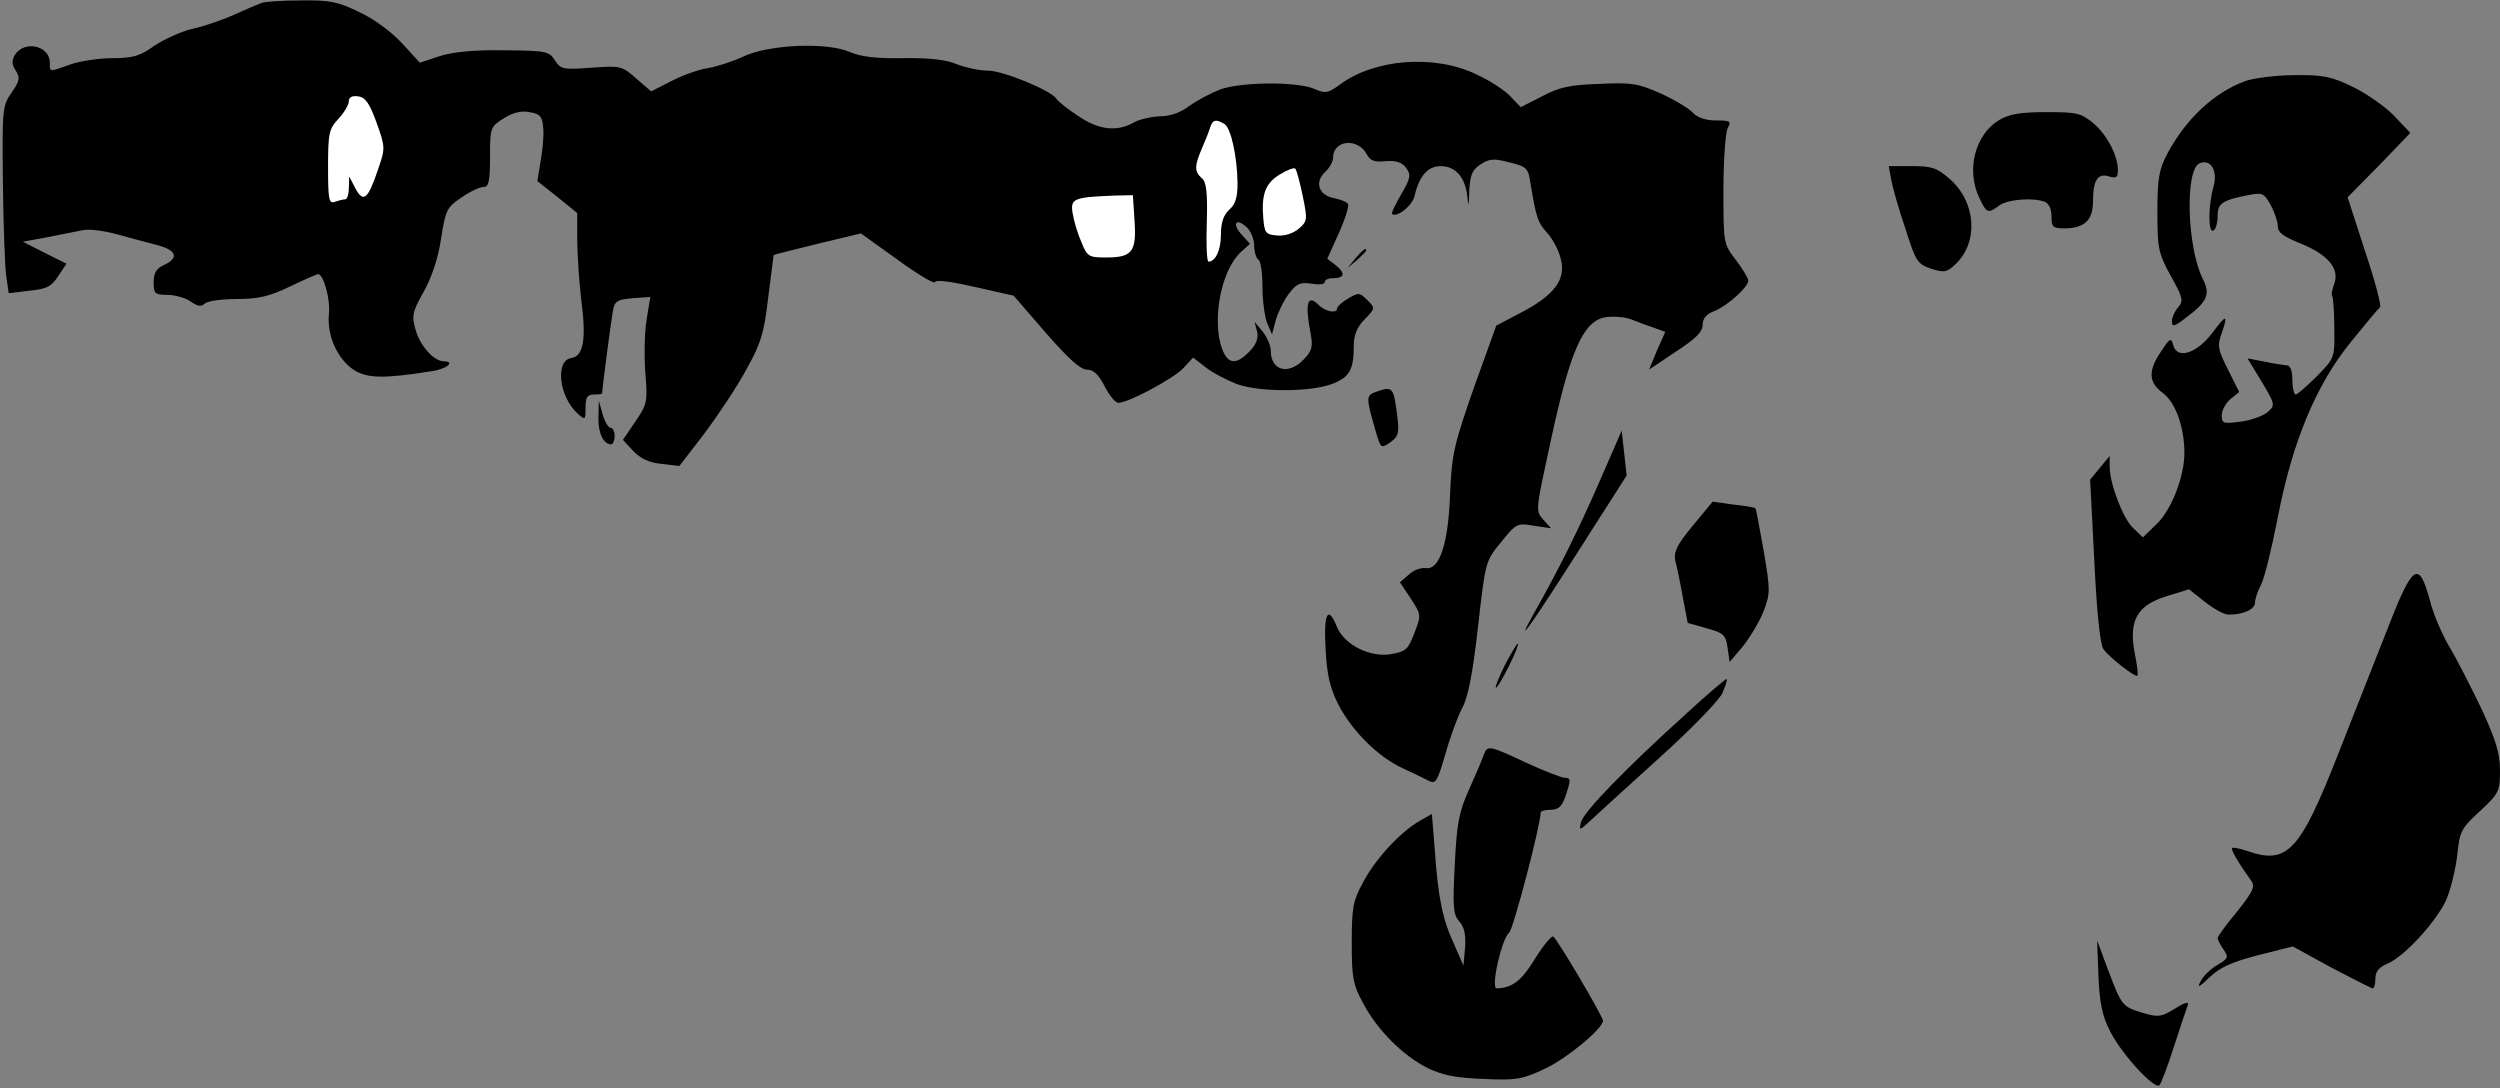 <?xml version="1.0" standalone="no"?>
<!DOCTYPE svg PUBLIC "-//W3C//DTD SVG 20010904//EN"
 "http://www.w3.org/TR/2001/REC-SVG-20010904/DTD/svg10.dtd">
<svg version="1.0" xmlns="http://www.w3.org/2000/svg"
 width="602pt" height="262pt" viewBox="0 0 602 262"
 preserveAspectRatio="xMidYMid meet">
<rect x="0" y="0" width="602" height="262" fill="#808080" stroke="none"/>
<g transform="translate(0,262) scale(0.1,-0.1)"
fill="#000000" stroke="none">
<path fill="#000000" stroke="none" d="M630 2613 c-8 -3 -37 -15 -65 -28 -27
-12 -72 -28 -100 -34 -27 -6 -69 -25 -93 -41 -35 -25 -52 -30 -101 -30 -32 0
-78 -7 -101 -15 -53 -19 -50 -19 -50 4 0 41 -61 55 -84 19 -8 -13 -8 -23 2
-38 11 -18 9 -25 -10 -53 -22 -31 -23 -39 -21 -217 1 -102 5 -203 8 -225 l6
-41 50 6 c41 4 53 10 69 35 l20 30 -52 26 -53 27 60 11 c33 7 72 14 86 17 15
3 51 -2 80 -10 30 -8 73 -20 97 -26 47 -12 54 -31 17 -48 -19 -9 -25 -19 -25
-42 0 -27 3 -30 33 -30 18 0 43 -7 56 -16 17 -12 26 -13 34 -5 6 6 40 11 77
11 52 0 78 6 128 30 35 17 66 30 68 30 13 0 30 -61 26 -96 -5 -53 21 -110 62
-136 32 -19 71 -20 184 -2 38 5 60 24 30 24 -24 1 -56 37 -67 75 -10 35 -8 44
19 92 19 34 35 80 42 128 11 70 14 76 50 100 20 14 44 25 53 25 12 0 15 14 15
73 0 70 1 72 33 92 22 14 42 19 62 15 25 -4 31 -10 33 -37 2 -17 -1 -53 -6
-80 l-8 -49 48 -38 48 -39 0 -71 c1 -39 5 -102 10 -141 12 -91 5 -133 -24
-137 -40 -6 -30 -93 15 -134 18 -16 19 -16 19 14 0 25 4 32 20 32 11 0 20 1
20 3 0 12 22 178 26 199 4 23 11 27 48 30 l42 3 -9 -55 c-5 -30 -6 -88 -3
-128 6 -70 4 -76 -24 -117 l-30 -44 25 -27 c17 -18 38 -28 68 -31 l43 -5 60
78 c33 44 79 113 101 154 36 64 43 89 53 175 7 55 13 100 13 101 1 1 49 13
106 27 l104 25 88 -63 c48 -35 89 -60 91 -54 2 6 39 1 96 -12 l93 -21 77 -89
c54 -62 84 -89 99 -89 16 0 28 -11 43 -40 11 -22 26 -40 33 -40 24 0 132 58
156 83 l24 26 31 -24 c18 -14 52 -31 75 -40 57 -20 179 -19 230 1 41 16 51 34
51 93 0 24 8 44 26 62 26 27 26 27 6 47 -18 18 -21 18 -46 3 -14 -8 -26 -19
-26 -23 0 -14 -28 -9 -45 8 -27 27 -33 3 -19 -69 6 -32 3 -42 -16 -62 -37 -39
-80 -28 -80 21 0 12 -9 32 -19 45 l-20 24 6 -23 c4 -16 -2 -31 -17 -47 -36
-38 -57 -32 -71 17 -19 73 5 182 50 222 l21 19 -20 22 c-24 26 -14 42 12 18
10 -9 18 -29 18 -44 0 -15 5 -31 10 -34 6 -3 10 -33 10 -65 0 -32 5 -71 11
-87 l12 -28 9 34 c5 18 19 47 31 63 19 25 27 29 55 25 17 -3 32 -2 32 4 0 5 8
9 18 9 29 0 33 11 10 30 l-22 17 28 62 c15 33 25 65 22 70 -3 5 -19 11 -34 14
-37 7 -47 39 -21 63 10 9 19 25 19 34 0 43 59 49 81 9 8 -16 19 -20 46 -17 25
2 39 -3 49 -16 12 -17 11 -25 -12 -64 -14 -24 -24 -45 -22 -47 11 -10 48 19
54 42 11 49 32 73 63 73 35 0 58 -25 64 -70 3 -31 4 -29 5 11 2 38 7 50 27 63
21 14 32 15 70 5 41 -10 45 -14 50 -48 14 -85 18 -97 40 -121 13 -14 28 -41
33 -62 14 -50 -14 -88 -94 -130 l-61 -32 -54 -150 c-48 -137 -53 -161 -57
-251 -4 -123 -25 -187 -58 -183 -12 2 -31 -5 -42 -16 l-21 -18 26 -39 c25 -39
26 -39 9 -83 -15 -40 -21 -45 -56 -51 -50 -9 -112 22 -130 64 -22 55 -33 36
-28 -51 3 -63 11 -95 30 -133 34 -66 97 -128 156 -155 26 -12 55 -26 64 -31
15 -7 20 1 38 64 11 39 29 89 40 110 15 27 26 82 39 197 18 159 18 159 56 205
36 45 39 46 79 39 l41 -6 -19 21 c-19 21 -18 23 19 193 46 213 77 284 130 294
19 3 48 1 63 -5 15 -6 39 -15 54 -20 l28 -10 -20 -45 -19 -46 64 43 c48 31 65
48 65 65 0 15 9 26 28 33 31 12 82 58 82 73 0 6 -14 29 -30 50 -30 39 -30 41
-30 168 0 71 5 138 10 149 10 17 7 19 -28 19 -25 0 -45 7 -56 19 -9 10 -44 31
-77 46 -54 24 -70 27 -148 23 -70 -2 -97 -8 -138 -30 l-51 -26 -24 25 c-12 14
-50 39 -83 54 -101 49 -247 37 -329 -25 -28 -20 -34 -22 -61 -10 -42 18 -173
17 -226 -1 -23 -9 -57 -27 -75 -40 -21 -16 -46 -25 -71 -25 -21 -1 -49 -7 -63
-15 -40 -23 -85 -18 -134 16 -25 16 -48 35 -52 41 -12 20 -129 68 -165 68 -20
0 -53 7 -74 15 -25 11 -65 16 -128 15 -67 -1 -103 3 -131 15 -56 24 -194 18
-256 -11 -25 -12 -63 -24 -85 -28 -22 -3 -61 -17 -88 -31 l-49 -25 -36 31
c-35 31 -38 31 -108 26 -68 -5 -74 -4 -88 18 -14 22 -22 23 -123 24 -73 1
-122 -4 -154 -14 l-48 -16 -43 47 c-25 27 -68 59 -103 75 -51 25 -72 29 -140
28 -44 0 -87 -3 -95 -6z"/>
<path fill="#ffffff" stroke="none" d="M907 2324 c21 -59 21 -61 3 -113 -24
-71 -35 -80 -54 -45 l-15 29 -1 -27 c0 -16 -4 -28 -9 -28 -5 0 -16 -3 -25 -6
-14 -5 -16 6 -16 83 0 82 2 92 25 117 14 15 25 34 25 42 0 10 8 14 22 12 18
-2 28 -17 45 -64z"/>
<path fill="#ffffff" stroke="none" d="M2949 2321 c15 -10 30 -76 31 -142 0
-34 -5 -51 -20 -64 -14 -13 -20 -31 -20 -60 0 -37 -13 -65 -30 -65 -4 0 -6 43
-4 95 2 71 -1 97 -12 106 -18 15 -18 30 0 71 8 18 17 41 20 51 6 19 14 21 35
8z"/>
<path fill="#ffffff" stroke="none" d="M3137 2148 c12 -58 11 -61 -10 -79 -13
-11 -34 -18 -52 -16 -27 2 -30 6 -33 41 -5 58 5 85 40 106 18 11 34 17 37 14
3 -3 11 -32 18 -66z"/>
<path fill="#ffffff" stroke="none" d="M2732 2088 c5 -75 -6 -88 -69 -88 -41
0 -45 2 -59 37 -9 20 -18 51 -21 69 -6 36 2 39 99 43 l46 1 4 -62z"/>
<path fill="#000000" stroke="none" d="M5407 2425 c-76 -28 -143 -91 -188
-175 -20 -38 -24 -59 -24 -140 0 -88 2 -99 32 -154 30 -53 31 -61 18 -76 -8
-9 -15 -24 -15 -34 0 -14 6 -13 35 10 51 38 58 56 39 93 -38 77 -43 264 -7
278 27 11 44 -19 33 -57 -13 -46 -13 -113 0 -105 6 3 10 19 10 35 0 30 11 38
73 50 35 7 39 5 55 -24 9 -17 17 -40 17 -51 0 -15 14 -25 54 -41 67 -27 95
-61 82 -97 -5 -14 -8 -27 -5 -30 2 -2 5 -37 5 -77 1 -72 1 -72 -42 -116 -24
-24 -47 -44 -51 -44 -4 0 -8 16 -8 35 0 21 -5 35 -12 35 -7 1 -32 4 -54 9
l-42 8 34 -56 c32 -53 33 -57 16 -72 -9 -9 -38 -20 -64 -24 -45 -6 -48 -5 -48
15 0 12 10 30 21 39 l21 17 -27 54 c-24 47 -26 58 -16 85 17 49 13 50 -22 3
-38 -50 -85 -64 -94 -29 -5 19 -8 17 -29 -15 -32 -47 -31 -75 5 -101 30 -23
51 -82 51 -144 0 -56 -31 -137 -67 -171 l-33 -32 -24 23 c-24 23 -56 106 -56
148 l0 25 -24 -29 -23 -28 10 -195 c6 -124 14 -202 22 -213 14 -20 77 -69 82
-64 2 2 -1 27 -7 56 -14 77 6 113 76 135 l55 17 38 -30 c21 -17 47 -31 57 -31
37 0 64 13 64 29 0 9 7 29 15 44 8 16 26 89 40 162 35 181 92 319 177 423 34
42 65 79 69 82 4 3 -12 64 -36 135 l-42 130 76 77 75 78 -39 41 c-22 23 -67
54 -100 70 -51 25 -72 29 -140 28 -44 0 -97 -7 -118 -14z"/>
<path fill="#000000" stroke="none" d="M4814 2331 c-58 -35 -80 -120 -48 -187
18 -38 21 -39 48 -19 20 15 81 20 110 9 10 -4 16 -18 16 -35 0 -26 3 -29 33
-29 47 1 67 20 67 66 0 51 12 68 39 59 17 -5 21 -2 21 15 0 35 -26 85 -59 113
-30 25 -40 27 -114 27 -63 0 -89 -5 -113 -19z"/>
<path fill="#000000" stroke="none" d="M4554 2188 c3 -18 18 -71 34 -118 25
-79 29 -86 62 -97 31 -10 38 -9 58 10 57 53 51 150 -13 206 -31 27 -43 31 -91
31 l-56 0 6 -32z"/>
<path fill="#000000" stroke="none" d="M3264 1998 l-19 -23 23 19 c12 11 22
21 22 23 0 8 -8 2 -26 -19z"/>
<path fill="#000000" stroke="none" d="M3318 1678 c-30 -10 -30 -11 -4 -101
11 -37 12 -37 34 -22 20 15 22 22 16 68 -8 63 -11 67 -46 55z"/>
<path fill="#000000" stroke="none" d="M1441 1615 c-1 -38 12 -65 31 -65 4 0
8 9 8 20 0 11 -4 20 -10 20 -5 0 -14 15 -19 33 l-9 32 -1 -40z"/>
<path fill="#000000" stroke="none" d="M3851 1459 c-50 -114 -94 -204 -159
-319 -48 -86 -4 -24 110 155 l115 180 -6 54 -6 54 -54 -124z"/>
<path fill="#000000" stroke="none" d="M4076 1354 c-38 -46 -46 -63 -42 -84 4
-14 12 -53 18 -87 l12 -63 46 -13 c40 -11 46 -16 50 -47 l5 -34 33 39 c17 22
40 60 49 84 16 42 16 50 0 144 -10 55 -18 102 -20 103 -1 2 -25 6 -53 9 l-50
7 -48 -58z"/>
<path fill="#000000" stroke="none" d="M5752 1113 c-28 -70 -82 -209 -121
-307 -93 -237 -123 -269 -220 -235 -18 6 -34 9 -36 7 -4 -4 16 -37 46 -79 10
-14 4 -26 -34 -74 -26 -31 -47 -60 -47 -64 0 -3 6 -16 14 -27 13 -19 12 -22
-15 -38 -16 -9 -34 -27 -40 -39 -9 -17 -4 -15 22 10 25 24 55 37 117 53 l83
21 93 -51 c52 -27 96 -50 100 -50 3 0 6 11 6 24 0 17 9 27 30 36 40 17 117
101 141 154 10 24 22 72 26 106 6 58 9 65 55 107 46 43 48 48 48 98 0 41 -10
73 -44 147 -25 52 -59 119 -77 149 -18 30 -40 81 -48 114 -26 96 -41 87 -99
-62z"/>
<path fill="#000000" stroke="none" d="M3624 1019 c-14 -28 -24 -53 -22 -55 2
-2 16 21 31 51 15 30 25 55 22 55 -3 0 -16 -23 -31 -51z"/>
<path fill="#000000" stroke="none" d="M4060 901 c-146 -132 -246 -235 -253
-261 -5 -21 -4 -21 26 7 18 17 93 85 167 152 74 67 141 136 148 153 7 17 12
32 10 33 -2 1 -46 -36 -98 -84z"/>
<path fill="#000000" stroke="none" d="M3573 803 c-3 -10 -19 -47 -35 -83 -25
-55 -30 -82 -35 -183 -5 -102 -4 -119 11 -136 12 -13 16 -32 14 -62 l-4 -44
-22 50 c-28 60 -39 112 -47 228 l-7 87 -30 -17 c-48 -28 -107 -93 -136 -148
-24 -44 -27 -61 -27 -145 0 -84 3 -101 27 -145 34 -65 96 -127 156 -157 35
-17 69 -24 134 -26 77 -4 94 -1 145 23 52 23 143 98 143 117 0 10 -110 197
-120 203 -4 2 -24 -22 -44 -54 -32 -53 -55 -70 -92 -71 -15 0 12 120 30 134
10 8 76 260 76 290 0 3 11 6 24 6 18 0 27 8 35 31 14 41 14 46 -1 46 -7 0 -49
16 -92 36 -90 42 -94 43 -103 20z"/>
<path fill="#000000" stroke="none" d="M5053 270 c3 -67 9 -96 29 -135 29 -56
107 -140 118 -128 4 4 20 46 35 93 15 47 30 91 33 99 4 10 -6 8 -31 -8 -33
-20 -40 -21 -77 -10 -50 15 -51 17 -84 104 l-26 70 3 -85z"/>
</g>
</svg>
